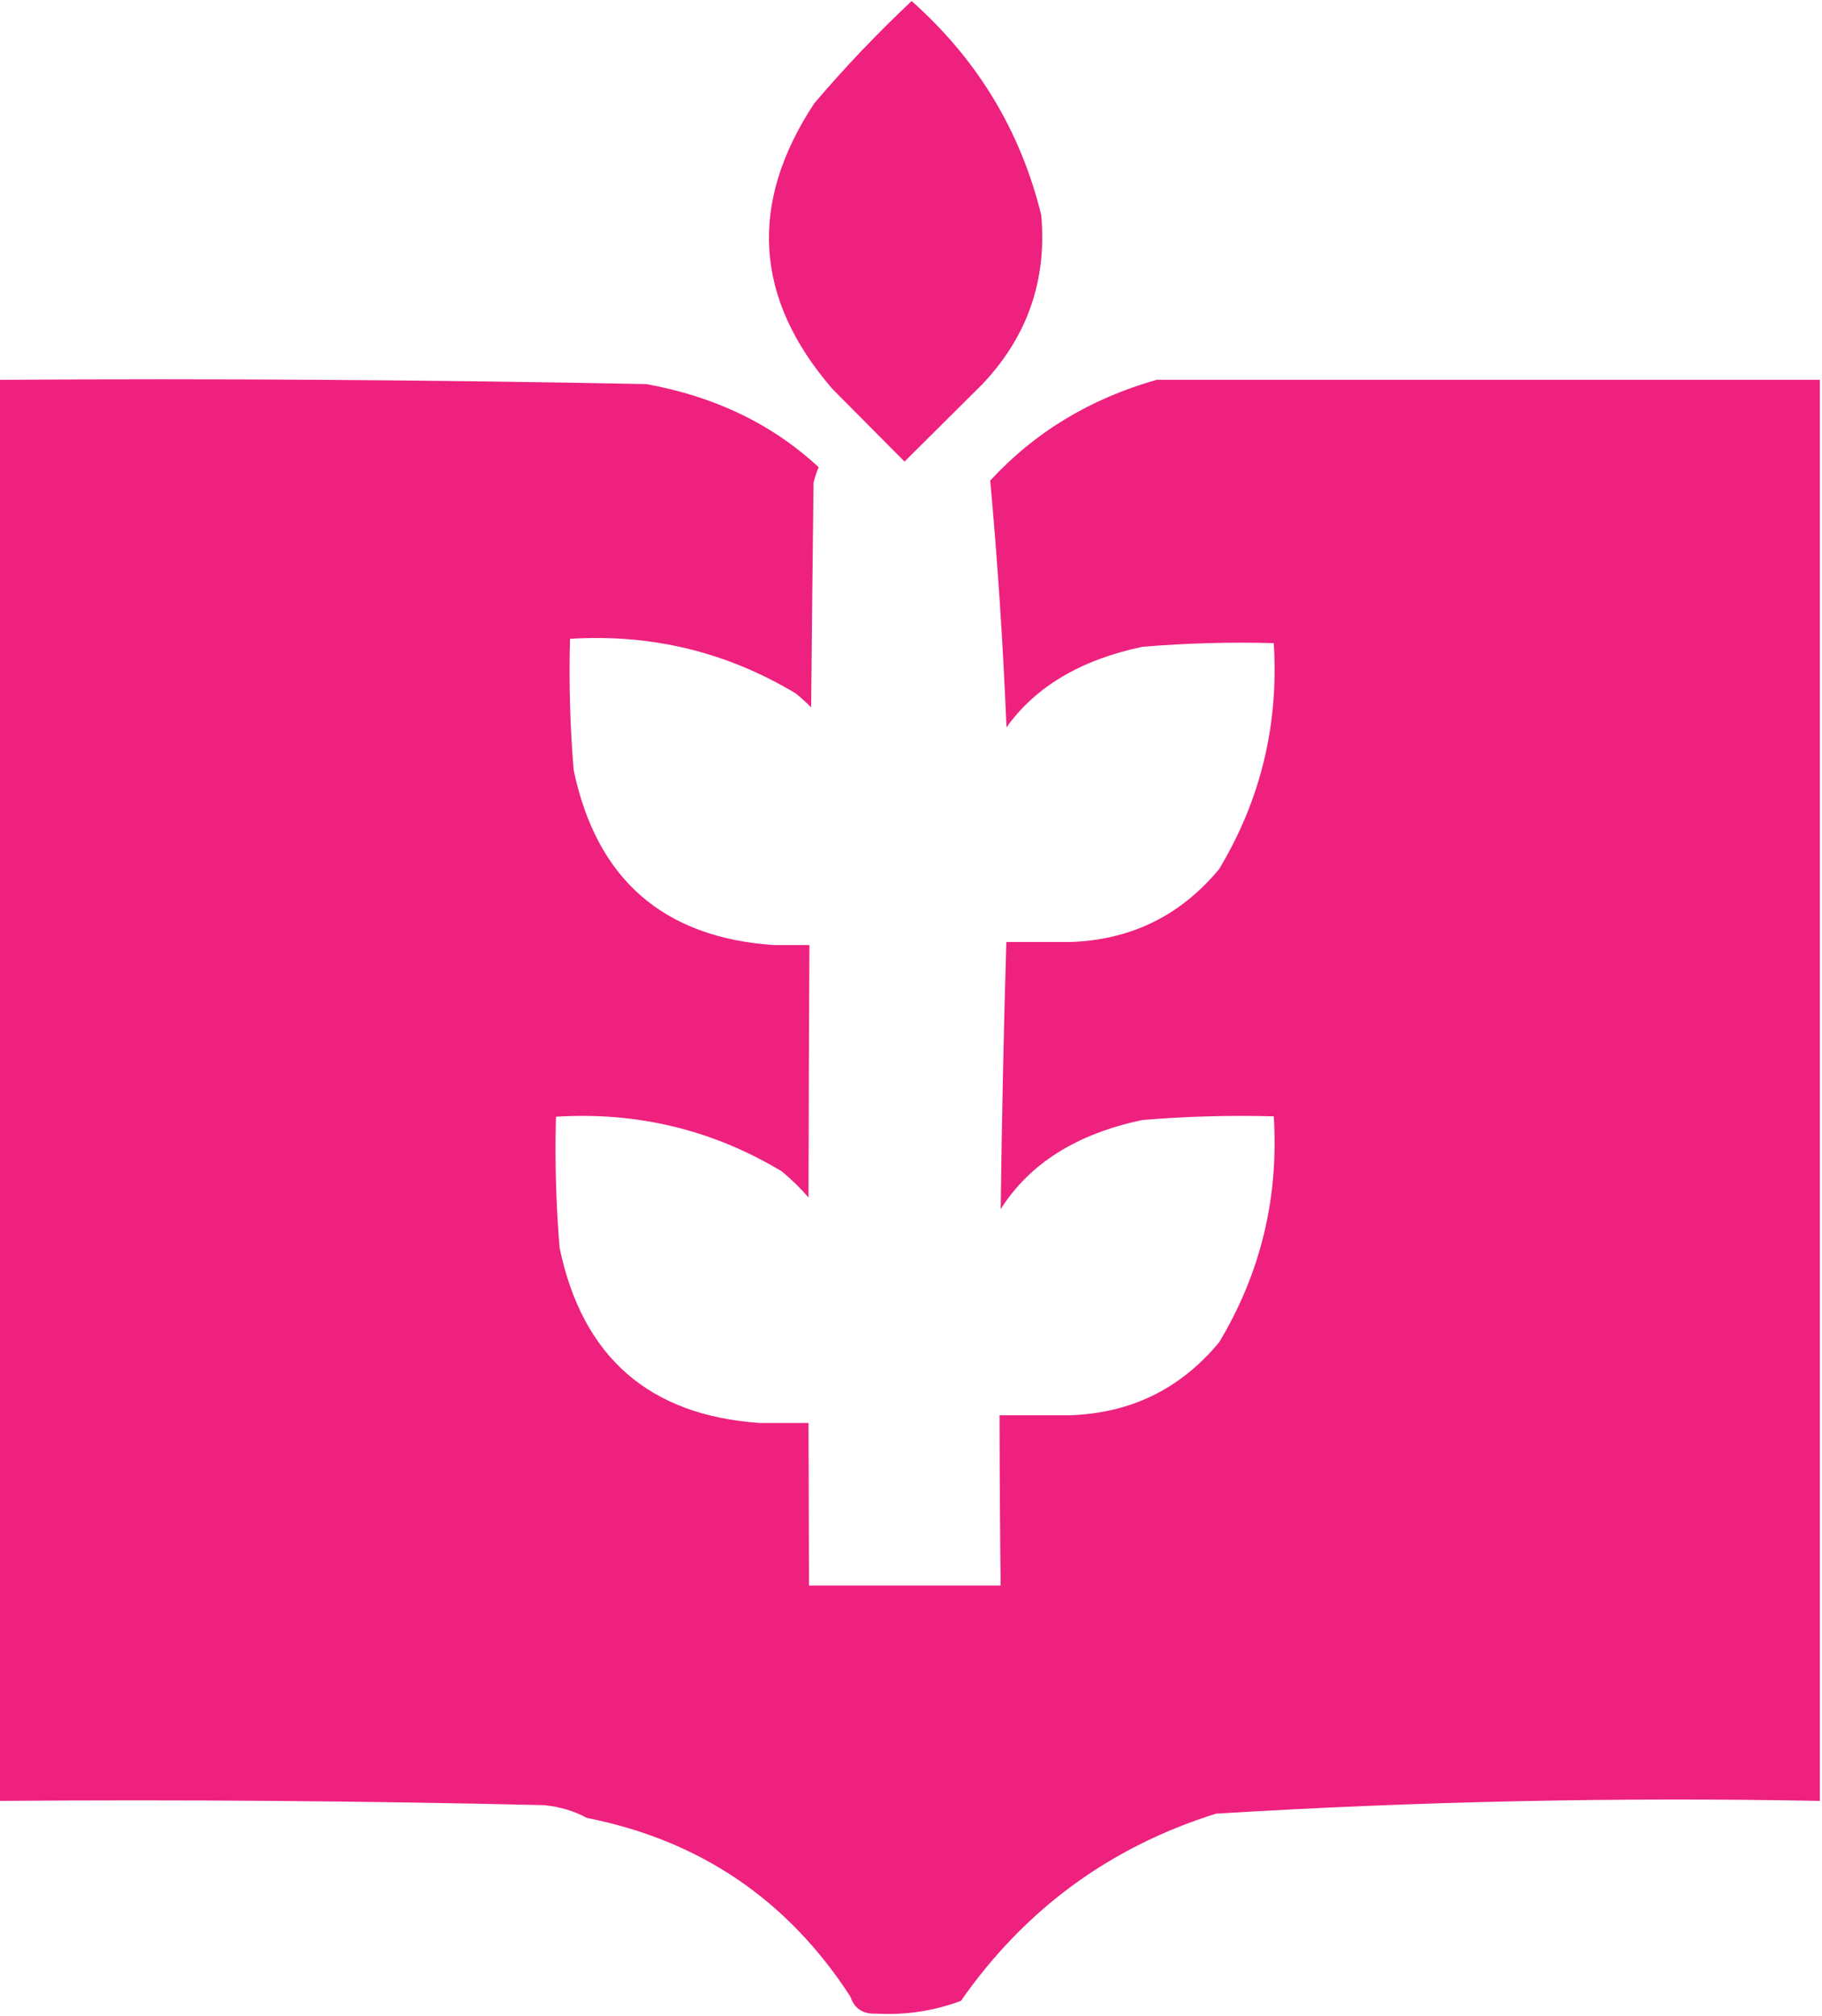 <svg width="519" height="574" viewBox="0 0 519 574" fill="none" xmlns="http://www.w3.org/2000/svg">
<path fill-rule="evenodd" clip-rule="evenodd" d="M279.85 109.374C272.451 116.724 265.055 124.072 257.656 131.422C250.834 124.555 244.009 117.686 237.186 110.819C214.885 85.112 213.134 57.985 231.931 29.436C240.642 19.209 249.891 9.495 259.678 0.295C278.396 16.91 290.703 37.224 296.601 61.239C298.261 79.777 292.677 95.82 279.85 109.374Z" fill="#EE217F"/>
<path fill-rule="evenodd" clip-rule="evenodd" d="M518.379 108.151V512.767C460.943 511.679 403.616 512.89 346.393 516.401C316.131 525.887 291.908 543.656 273.723 569.704C265.909 572.609 257.835 573.82 249.5 573.338C245.801 573.515 243.379 571.899 242.233 568.492C224.366 540.925 199.336 523.965 167.141 517.612C163.624 515.669 159.588 514.458 155.029 513.978C103.358 512.767 51.683 512.362 0 512.767V108.151C61.371 107.748 122.737 108.151 184.097 109.363C203.615 112.879 219.981 120.77 233.194 133.035C232.601 134.414 232.117 135.882 231.742 137.439C231.477 158.76 231.248 180.08 231.056 201.4C229.695 200.048 228.25 198.736 226.72 197.467C207.03 185.628 185.581 180.438 162.373 181.895C162.028 194.371 162.375 206.828 163.41 219.266C169.92 250.35 188.946 266.959 220.493 269.094H230.564C230.432 293.053 230.347 317.012 230.306 340.972C228.063 338.354 225.533 335.876 222.717 333.538C203.027 321.7 181.579 316.51 158.37 317.967C158.025 330.443 158.372 342.9 159.408 355.338C165.917 386.422 184.943 403.031 216.49 405.165H230.307C230.333 420.593 230.378 436.02 230.442 451.448H285.043C284.848 435.263 284.741 419.101 284.724 402.961H304.703C322.032 402.428 336.219 395.509 347.264 382.204C359.102 362.514 364.292 341.065 362.835 317.856C350.359 317.512 337.902 317.859 325.464 318.894C306.743 322.815 293.272 331.276 285.052 344.277C285.365 318.869 285.9 293.518 286.656 268.223H304.703C322.032 267.69 336.219 260.771 347.264 247.466C359.102 227.776 364.292 206.327 362.835 183.119C350.359 182.774 337.902 183.121 325.464 184.157C307.944 187.826 295.022 195.471 286.699 207.094C285.735 183.583 284.192 160.164 282.068 136.839C294.703 123.106 310.493 113.543 329.437 108.151H518.379Z" fill="#EE217F"/>
</svg>
